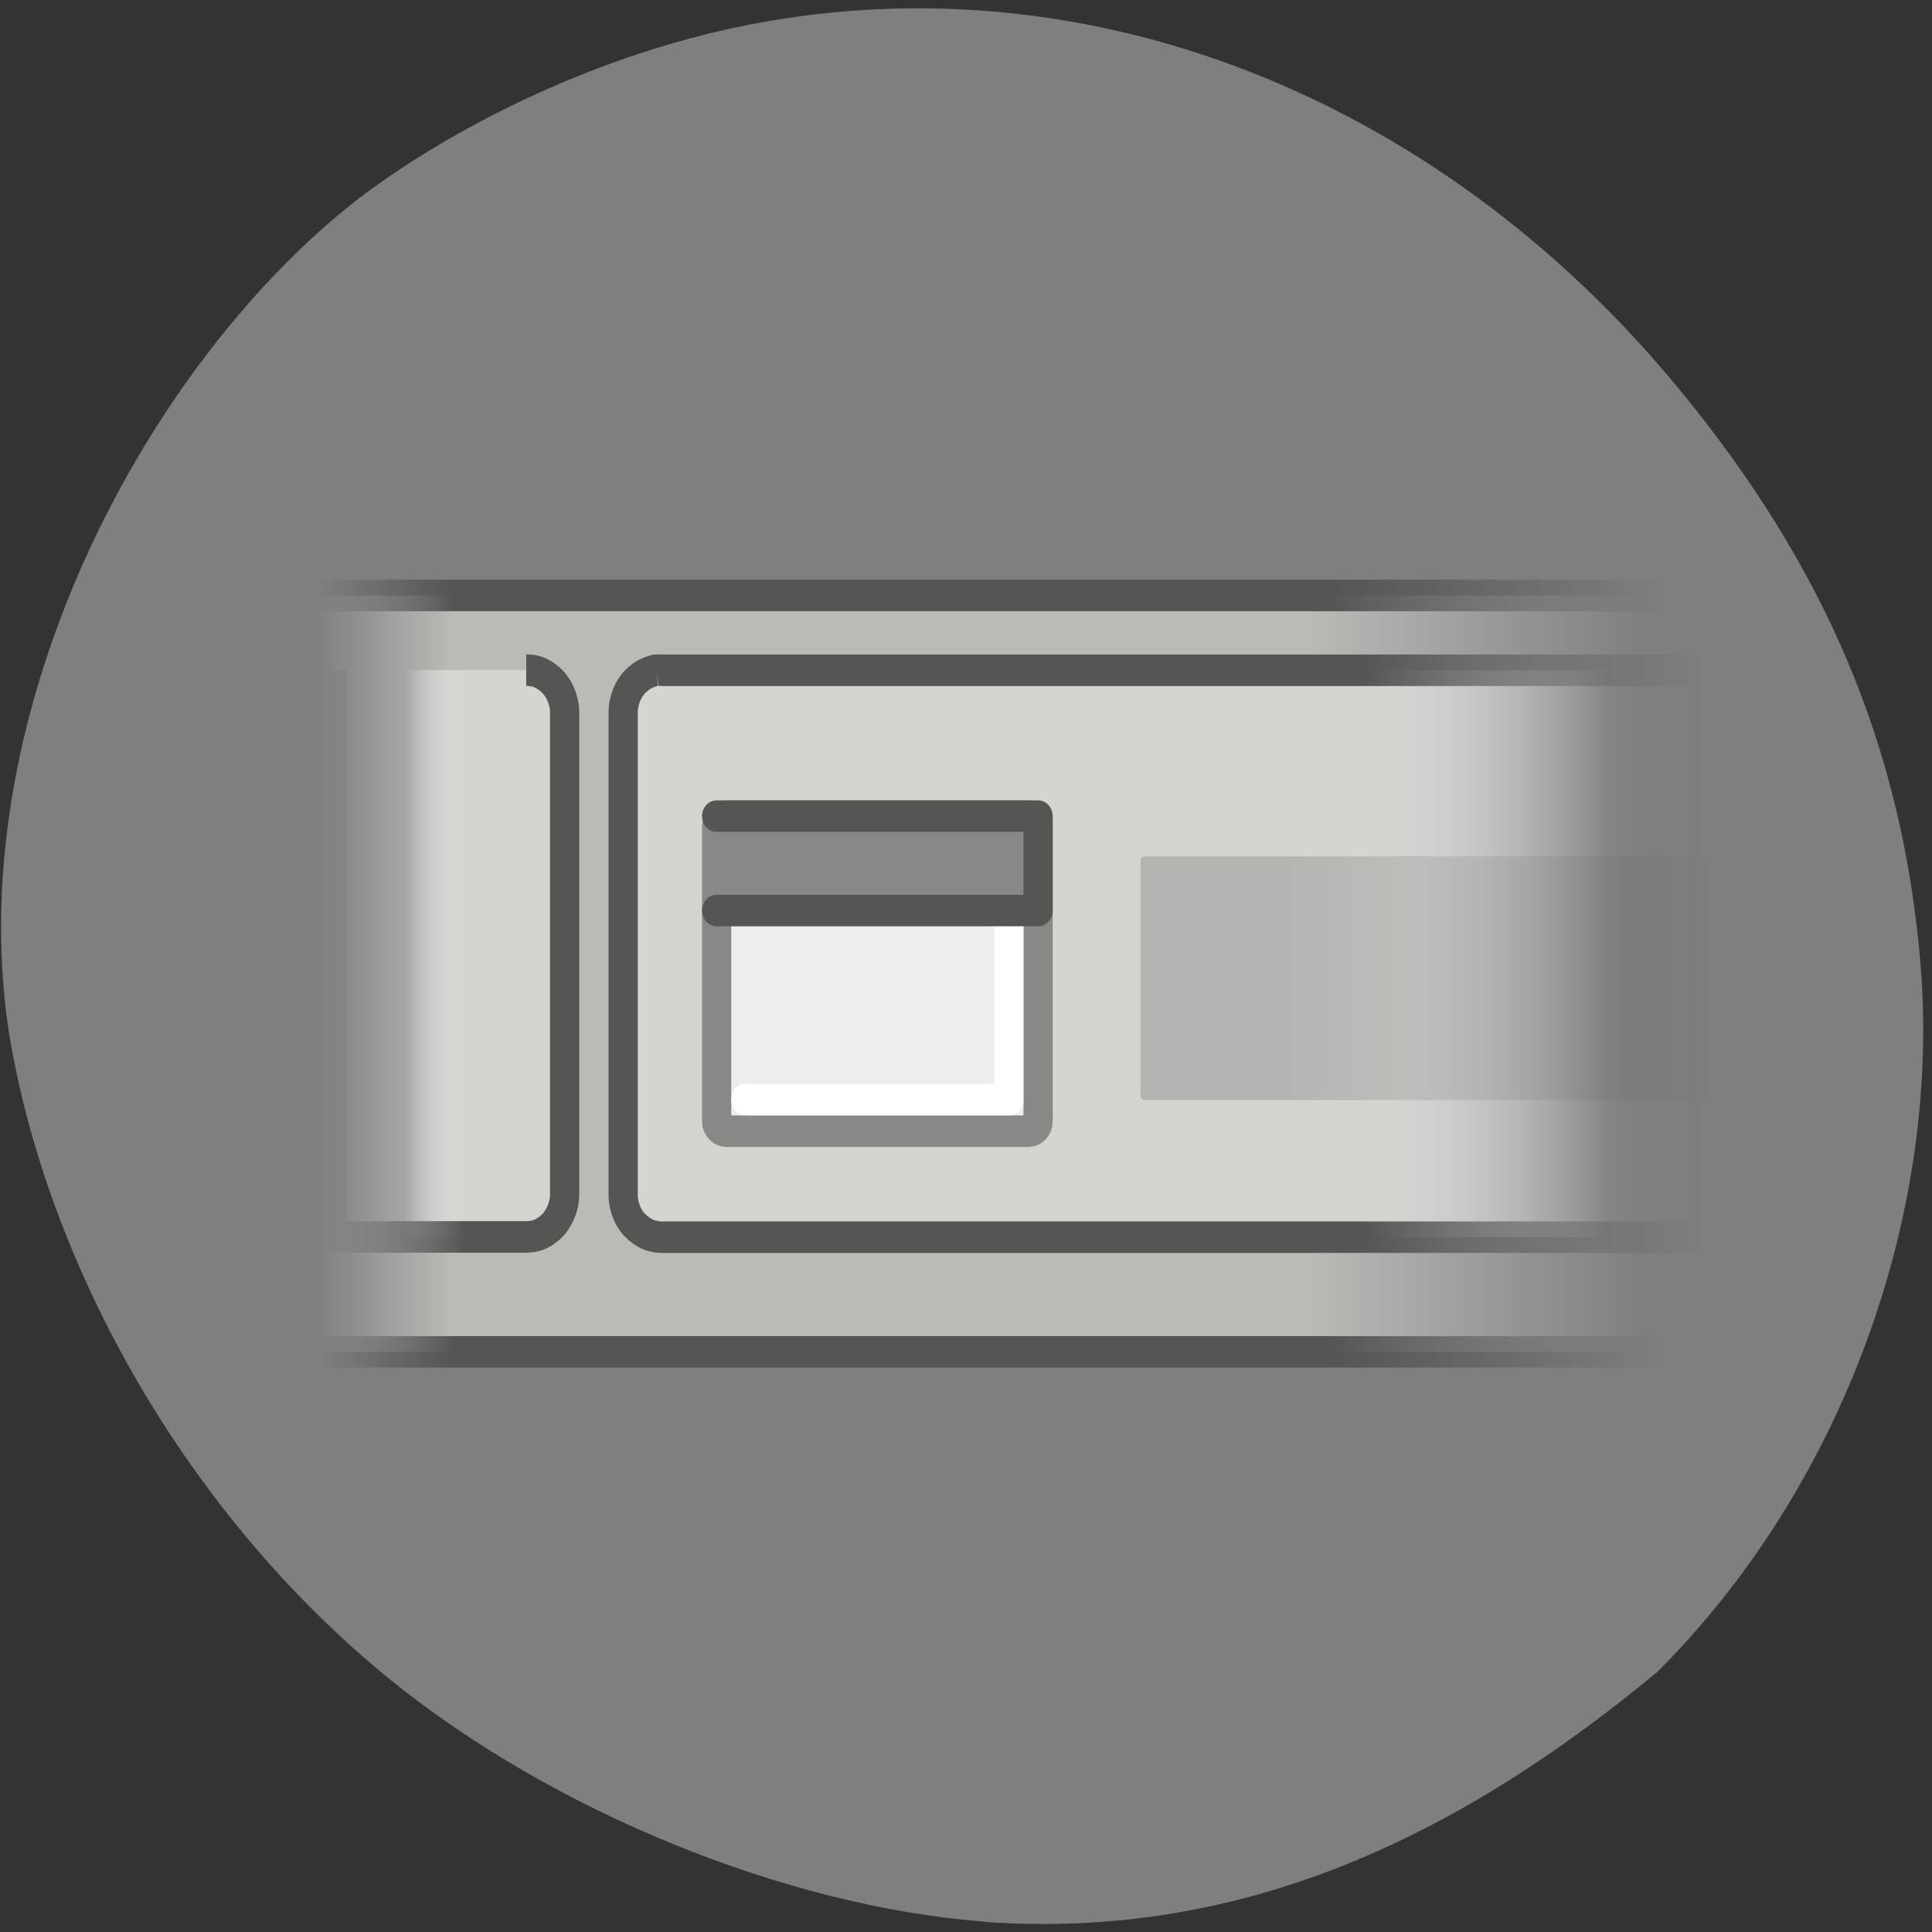 <svg xmlns="http://www.w3.org/2000/svg" viewBox="0 0 32 32" xmlns:xlink="http://www.w3.org/1999/xlink"><rect x="0" y="0" width="32" height="32" fill="#333333" stroke="none"/><defs><linearGradient id="3" gradientUnits="userSpaceOnUse" x1="2.076" x2="47.45" xlink:href="#1"/><linearGradient id="4" gradientUnits="userSpaceOnUse" x1="31.483" x2="45.824" gradientTransform="matrix(0.523 0 0 0.808 4.757 -13.289)"><stop stop-color="#000" stop-opacity="0.149"/><stop offset="1" stop-color="#000" stop-opacity="0"/></linearGradient><linearGradient id="2" gradientUnits="userSpaceOnUse" x1="3.849" x2="44.965"><stop stop-color="#fff" stop-opacity="0"/><stop offset="0.05" stop-color="#d2d6cf"/><stop offset="0.8" stop-color="#d2d6cf"/><stop offset="1" stop-color="#fff" stop-opacity="0"/></linearGradient><linearGradient id="0" gradientUnits="userSpaceOnUse" x1="0.859" x2="46.06" gradientTransform="matrix(1 0 0 1.004 0 -6.02)"><stop stop-color="#b9bcb5" stop-opacity="0"/><stop offset="0.1" stop-color="#b9bcb5"/><stop offset="0.75" stop-color="#b9bcb5"/><stop offset="1" stop-color="#babeb7" stop-opacity="0"/></linearGradient><linearGradient id="1" gradientUnits="userSpaceOnUse" x1="1.813" x2="46.16" gradientTransform="matrix(1.043 0 0 1.004 -1.032 -6.02)"><stop stop-color="#545653" stop-opacity="0"/><stop offset="0.1" stop-color="#545653"/><stop offset="0.75" stop-color="#545653"/><stop offset="1" stop-color="#545653" stop-opacity="0"/></linearGradient></defs><path d="m 16.301 31.828 c -3.297 -0.254 -7.16 -1.832 -9.852 -4.02 c -3.277 -2.664 -5.668 -6.75 -6.313 -10.777 c -0.766 -5.316 2.32 -11.04 5.809 -13.746 c 1.754 -1.324 4.074 -2.375 6.25 -2.832 c 5.66 -1.199 11.566 1.066 15.617 5.992 c 2.43 2.953 3.684 5.93 3.992 9.453 c 0.367 4.219 -1.301 8.746 -4.352 11.793 c -3.465 2.875 -7.03 4.434 -11.152 4.141" fill="#7f7f7f"/><g stroke-linejoin="round"><path d="m 0.498 18.502 h 47 v 24 h -47" transform="matrix(0.484 0 0 0.522 4.853 0.205)" fill="url(#0)" stroke="url(#1)"/><path d="m 1.329 20.868 v 17.988 h 6.653 c 0.137 0 0.282 -0.022 0.403 -0.06 c 0.194 -0.067 0.395 -0.202 0.532 -0.344 c 0.065 -0.067 0.137 -0.172 0.185 -0.255 c 0.113 -0.187 0.194 -0.442 0.194 -0.681 v -15.307 c 0 -0.24 -0.081 -0.494 -0.194 -0.689 c -0.048 -0.082 -0.121 -0.18 -0.185 -0.247 c -0.137 -0.142 -0.339 -0.277 -0.532 -0.344 c -0.121 -0.037 -0.266 -0.06 -0.403 -0.06 m 4.468 0 c -0.073 0.007 -0.177 0.037 -0.25 0.067 c -0.194 0.06 -0.387 0.195 -0.532 0.337 c -0.065 0.075 -0.137 0.172 -0.185 0.255 c -0.113 0.195 -0.185 0.449 -0.185 0.689 v 15.299 c 0 0.24 0.073 0.494 0.185 0.689 c 0.048 0.082 0.121 0.18 0.185 0.247 c 0.145 0.142 0.339 0.277 0.532 0.344 c 0.121 0.037 0.274 0.067 0.403 0.067 h 35.662 v -17.988 h -35.662 c -0.056 0 -0.097 -0.007 -0.153 0" transform="matrix(0.484 0 0 0.522 4.853 0.205)" fill="url(#2)" stroke="url(#3)"/><g stroke-linecap="round" transform="matrix(0.484 0 0 0.522 4.853 0.205)"><path d="m 14.837 25.503 h 10.331 c 0.185 0 0.331 0.135 0.331 0.307 v 9.376 c 0 0.172 -0.145 0.315 -0.331 0.315 h -10.331 c -0.185 0 -0.339 -0.142 -0.339 -0.315 v -9.376 c 0 -0.172 0.153 -0.307 0.339 -0.307" fill="#ededec" stroke="#878985"/><path d="m 15.498 26.499 h 9 v 7.998 h -9" fill="none" stroke="#fff"/><path d="m 14.498 25.503 h 11 v 2.995 h -11" fill="#878985" stroke="#545653"/></g></g><path d="m 18.961 14.184 h 10.855 c 0.039 0 0.07 0.031 0.07 0.07 v 3.898 c 0 0.039 -0.031 0.07 -0.07 0.07 h -10.855 c -0.039 0 -0.07 -0.031 -0.07 -0.07 v -3.898 c 0 -0.039 0.031 -0.07 0.07 -0.07" fill="url(#4)"/></svg>